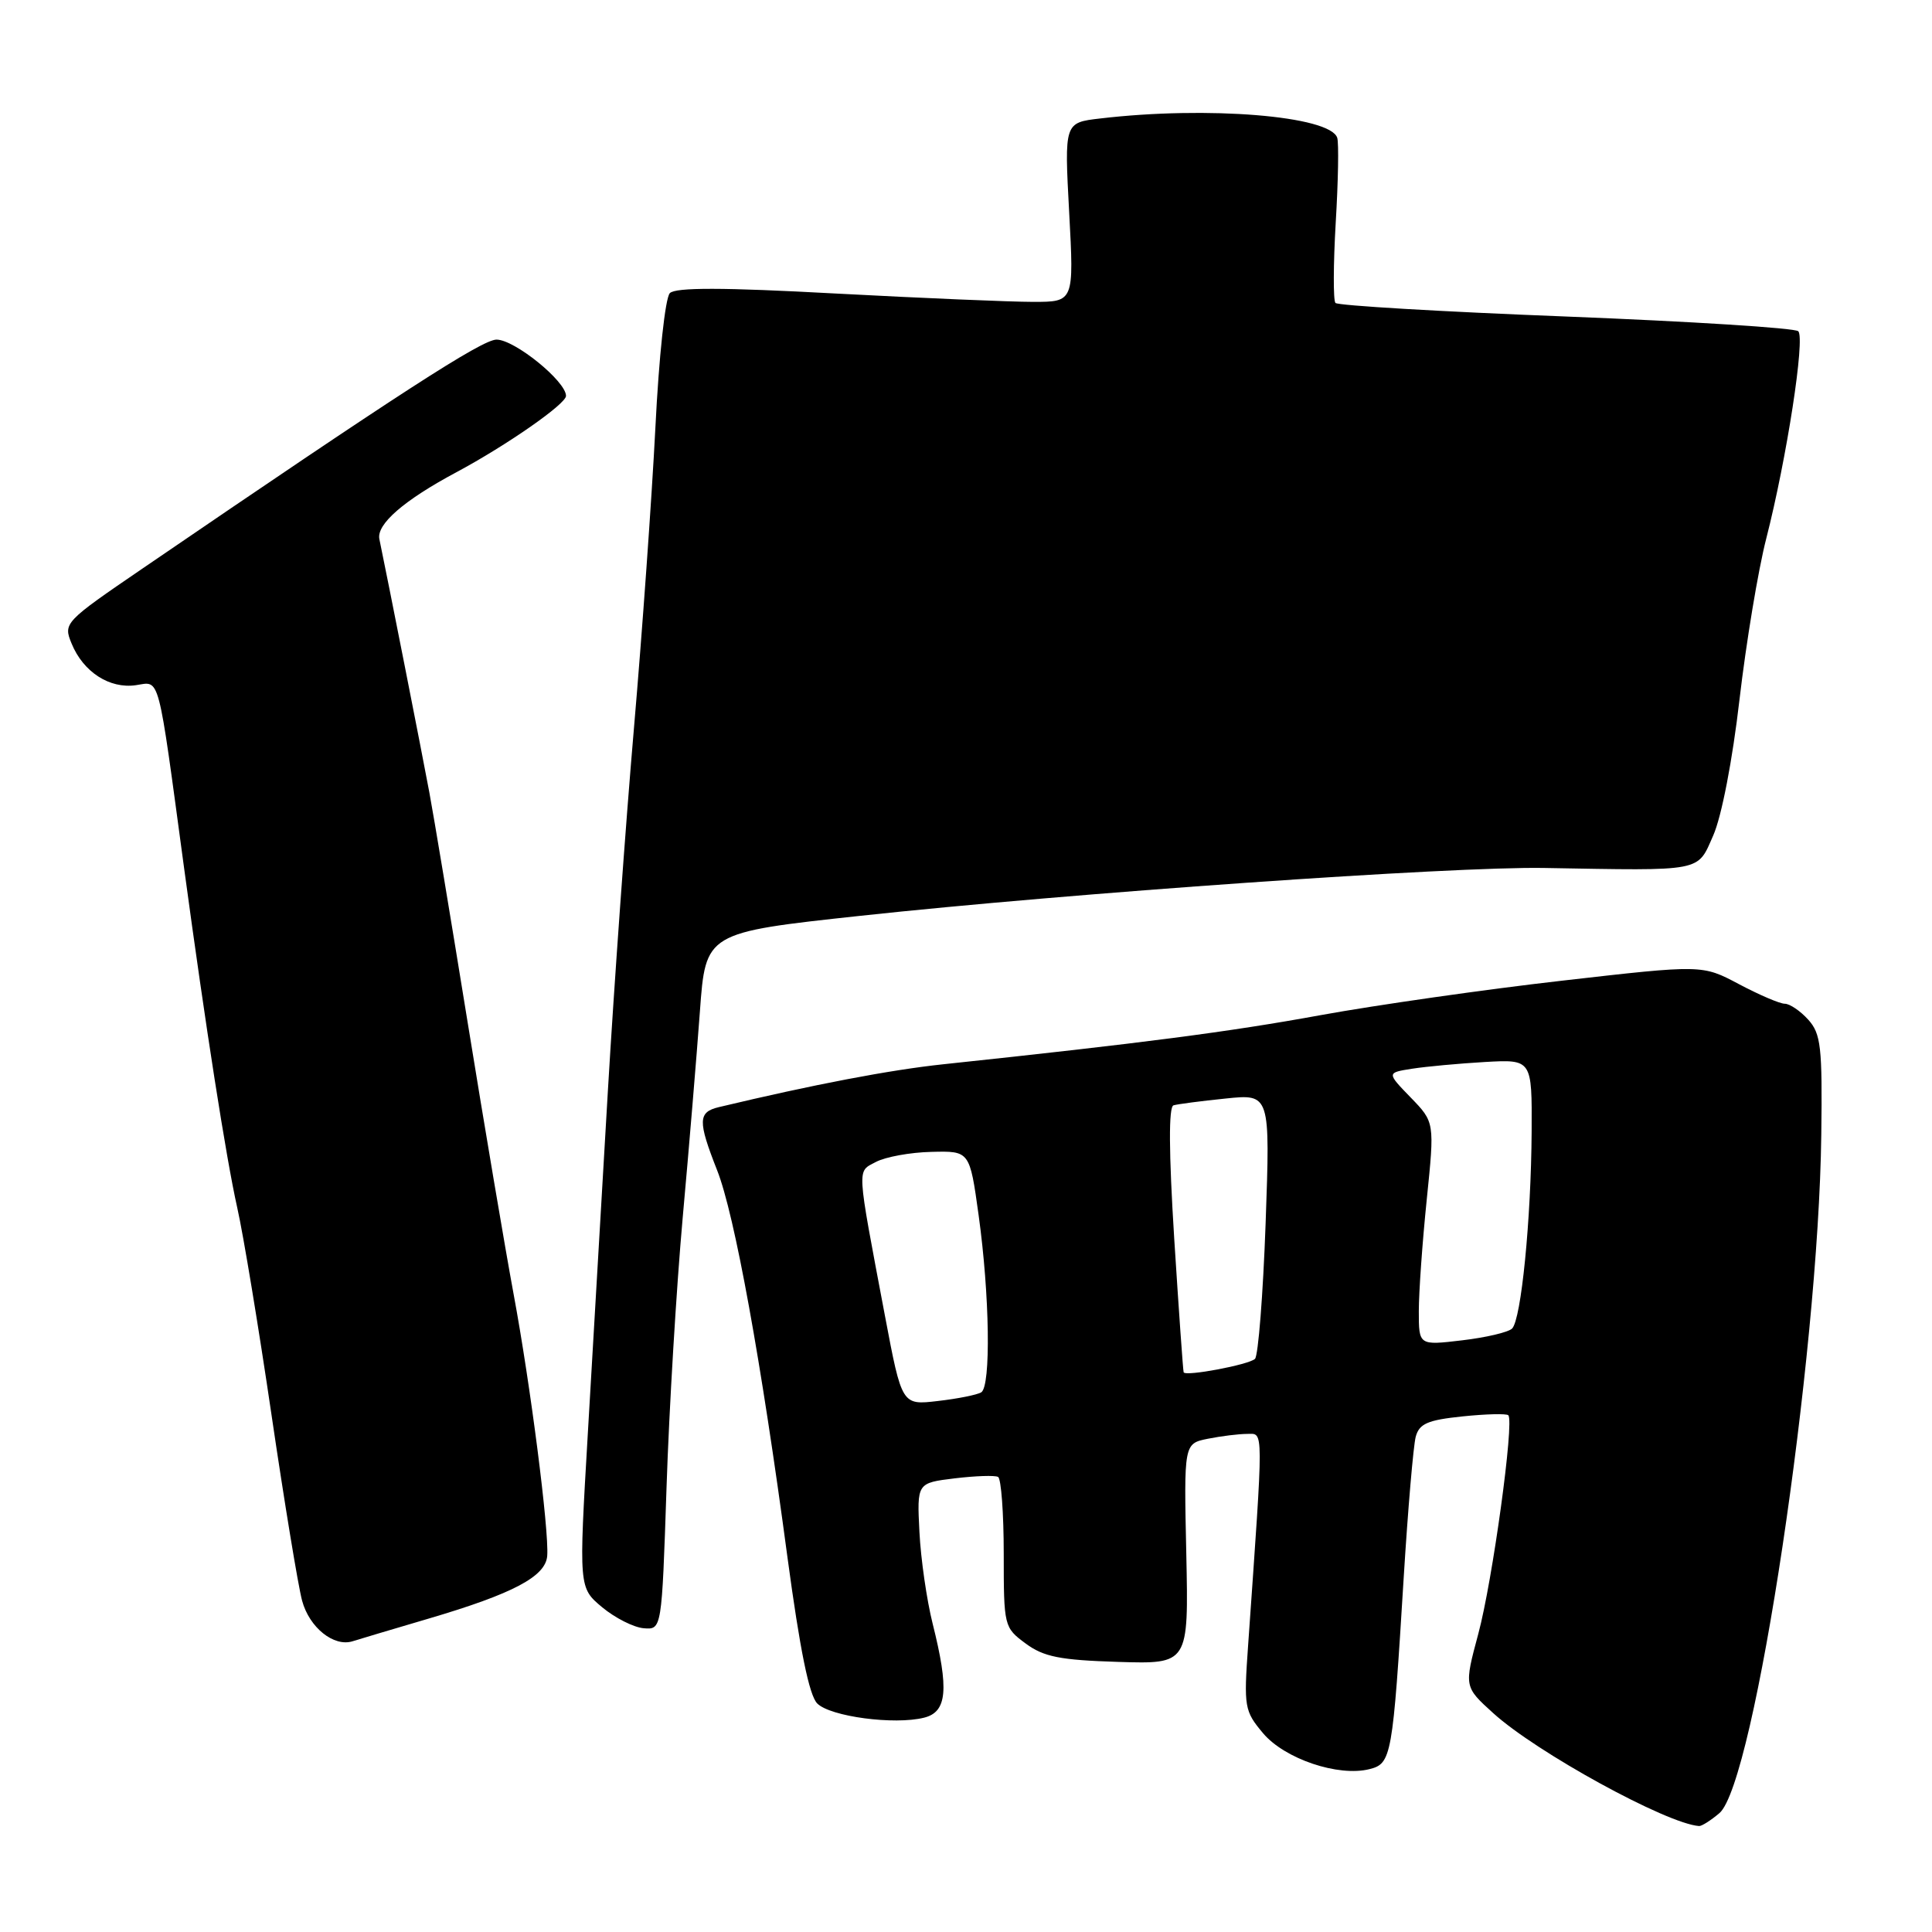 <?xml version="1.0" encoding="UTF-8" standalone="no"?>
<!DOCTYPE svg PUBLIC "-//W3C//DTD SVG 1.1//EN" "http://www.w3.org/Graphics/SVG/1.1/DTD/svg11.dtd" >
<svg xmlns="http://www.w3.org/2000/svg" xmlns:xlink="http://www.w3.org/1999/xlink" version="1.1" viewBox="0 0 256 256">
 <g >
 <path fill="currentColor"
d=" M 227.83 240.25 C 232.50 236.27 240.96 179.92 241.33 150.36 C 241.48 138.70 241.28 136.98 239.60 135.11 C 238.55 133.95 237.15 133.00 236.49 133.00 C 235.84 133.00 233.11 131.83 230.43 130.41 C 225.56 127.82 225.56 127.82 207.03 129.94 C 196.84 131.10 182.43 133.16 175.00 134.51 C 162.87 136.73 151.38 138.22 125.00 141.02 C 117.92 141.77 107.82 143.70 95.25 146.70 C 92.48 147.36 92.45 148.53 95.02 155.06 C 97.34 160.92 100.87 180.36 104.34 206.33 C 105.99 218.59 107.22 224.65 108.29 225.72 C 110.03 227.46 118.51 228.59 122.45 227.60 C 125.50 226.84 125.77 223.86 123.58 215.14 C 122.80 212.04 122.01 206.57 121.83 203.00 C 121.50 196.50 121.50 196.50 126.50 195.89 C 129.25 195.56 131.84 195.47 132.25 195.70 C 132.66 195.93 133.00 200.51 133.00 205.87 C 133.00 215.48 133.04 215.66 135.90 217.77 C 138.29 219.54 140.45 219.97 148.15 220.21 C 157.50 220.50 157.50 220.50 157.19 205.89 C 156.87 191.28 156.87 191.28 160.06 190.64 C 161.81 190.29 164.16 190.00 165.26 190.00 C 167.46 190.00 167.45 188.56 165.38 218.04 C 164.80 226.20 164.89 226.72 167.37 229.67 C 170.23 233.06 177.33 235.46 181.46 234.42 C 184.38 233.69 184.54 232.81 186.00 209.00 C 186.56 199.93 187.28 191.55 187.59 190.38 C 188.06 188.64 189.17 188.16 193.80 187.68 C 196.90 187.36 199.63 187.29 199.86 187.53 C 200.67 188.34 197.77 209.47 195.88 216.50 C 194.00 223.50 194.00 223.50 197.86 227.00 C 203.60 232.21 220.84 241.66 225.14 241.96 C 225.49 241.98 226.70 241.21 227.83 240.25 Z  M 56.74 214.49 C 68.01 211.17 72.31 208.89 72.51 206.15 C 72.76 202.74 70.29 183.49 68.06 171.50 C 66.94 165.45 64.20 149.25 61.97 135.50 C 59.74 121.75 57.46 108.03 56.89 105.00 C 55.97 100.03 51.33 76.52 50.27 71.44 C 49.86 69.47 53.50 66.30 60.50 62.56 C 67.13 59.01 75.00 53.53 75.00 52.46 C 75.00 50.52 68.19 45.00 65.79 45.00 C 63.88 45.00 52.89 52.10 18.93 75.30 C 8.50 82.42 8.37 82.56 9.49 85.28 C 11.03 89.04 14.52 91.30 18.01 90.79 C 21.25 90.31 20.85 88.80 24.39 115.00 C 27.26 136.18 29.96 153.44 31.43 160.00 C 32.24 163.57 34.28 175.95 35.98 187.50 C 37.68 199.05 39.50 210.12 40.03 212.10 C 40.99 215.66 44.24 218.27 46.74 217.47 C 47.42 217.25 51.92 215.91 56.74 214.49 Z  M 88.32 197.08 C 88.66 186.71 89.63 170.63 90.46 161.36 C 91.30 152.09 92.32 139.79 92.74 134.03 C 93.50 123.57 93.50 123.57 114.00 121.35 C 141.82 118.34 192.50 114.79 204.61 115.01 C 225.86 115.38 224.86 115.58 227.01 110.71 C 228.12 108.20 229.56 100.76 230.49 92.71 C 231.37 85.17 232.96 75.55 234.04 71.35 C 236.76 60.71 239.21 44.81 238.28 43.89 C 237.85 43.46 224.00 42.59 207.50 41.94 C 191.00 41.30 177.25 40.49 176.95 40.14 C 176.65 39.79 176.67 35.00 176.99 29.50 C 177.32 24.00 177.41 18.94 177.19 18.26 C 176.26 15.35 159.99 14.02 145.77 15.70 C 141.03 16.25 141.03 16.25 141.67 28.13 C 142.31 40.00 142.31 40.00 136.90 40.00 C 133.93 40.00 122.13 39.50 110.67 38.89 C 95.78 38.08 89.53 38.07 88.76 38.84 C 88.15 39.45 87.31 47.22 86.84 56.71 C 86.37 65.94 85.09 83.85 84.00 96.50 C 82.91 109.15 81.36 130.75 80.55 144.50 C 79.75 158.25 78.55 178.70 77.89 189.94 C 76.69 210.38 76.69 210.38 79.79 212.97 C 81.50 214.39 83.97 215.64 85.29 215.75 C 87.69 215.95 87.69 215.95 88.32 197.08 Z  M 117.26 174.35 C 113.45 154.16 113.52 155.33 116.07 153.96 C 117.32 153.30 120.62 152.69 123.41 152.63 C 128.49 152.50 128.49 152.50 129.67 161.00 C 131.14 171.58 131.32 183.68 130.02 184.49 C 129.49 184.82 126.90 185.34 124.27 185.64 C 119.50 186.20 119.50 186.20 117.26 174.35 Z  M 156.84 181.84 C 156.76 181.65 156.20 173.68 155.59 164.12 C 154.87 152.58 154.84 146.65 155.50 146.46 C 156.05 146.30 159.16 145.89 162.41 145.56 C 168.31 144.95 168.31 144.95 167.70 162.13 C 167.36 171.59 166.72 179.65 166.29 180.06 C 165.45 180.84 157.11 182.41 156.84 181.84 Z  M 188.00 173.74 C 188.00 171.25 188.47 164.60 189.05 158.96 C 190.10 148.70 190.10 148.70 186.92 145.42 C 183.74 142.14 183.74 142.14 187.12 141.61 C 188.98 141.32 193.31 140.92 196.75 140.72 C 203.00 140.37 203.00 140.37 202.95 149.94 C 202.88 161.59 201.57 174.83 200.36 176.04 C 199.87 176.53 196.89 177.23 193.74 177.60 C 188.00 178.28 188.00 178.28 188.00 173.74 Z "/>
</g>
</svg>
